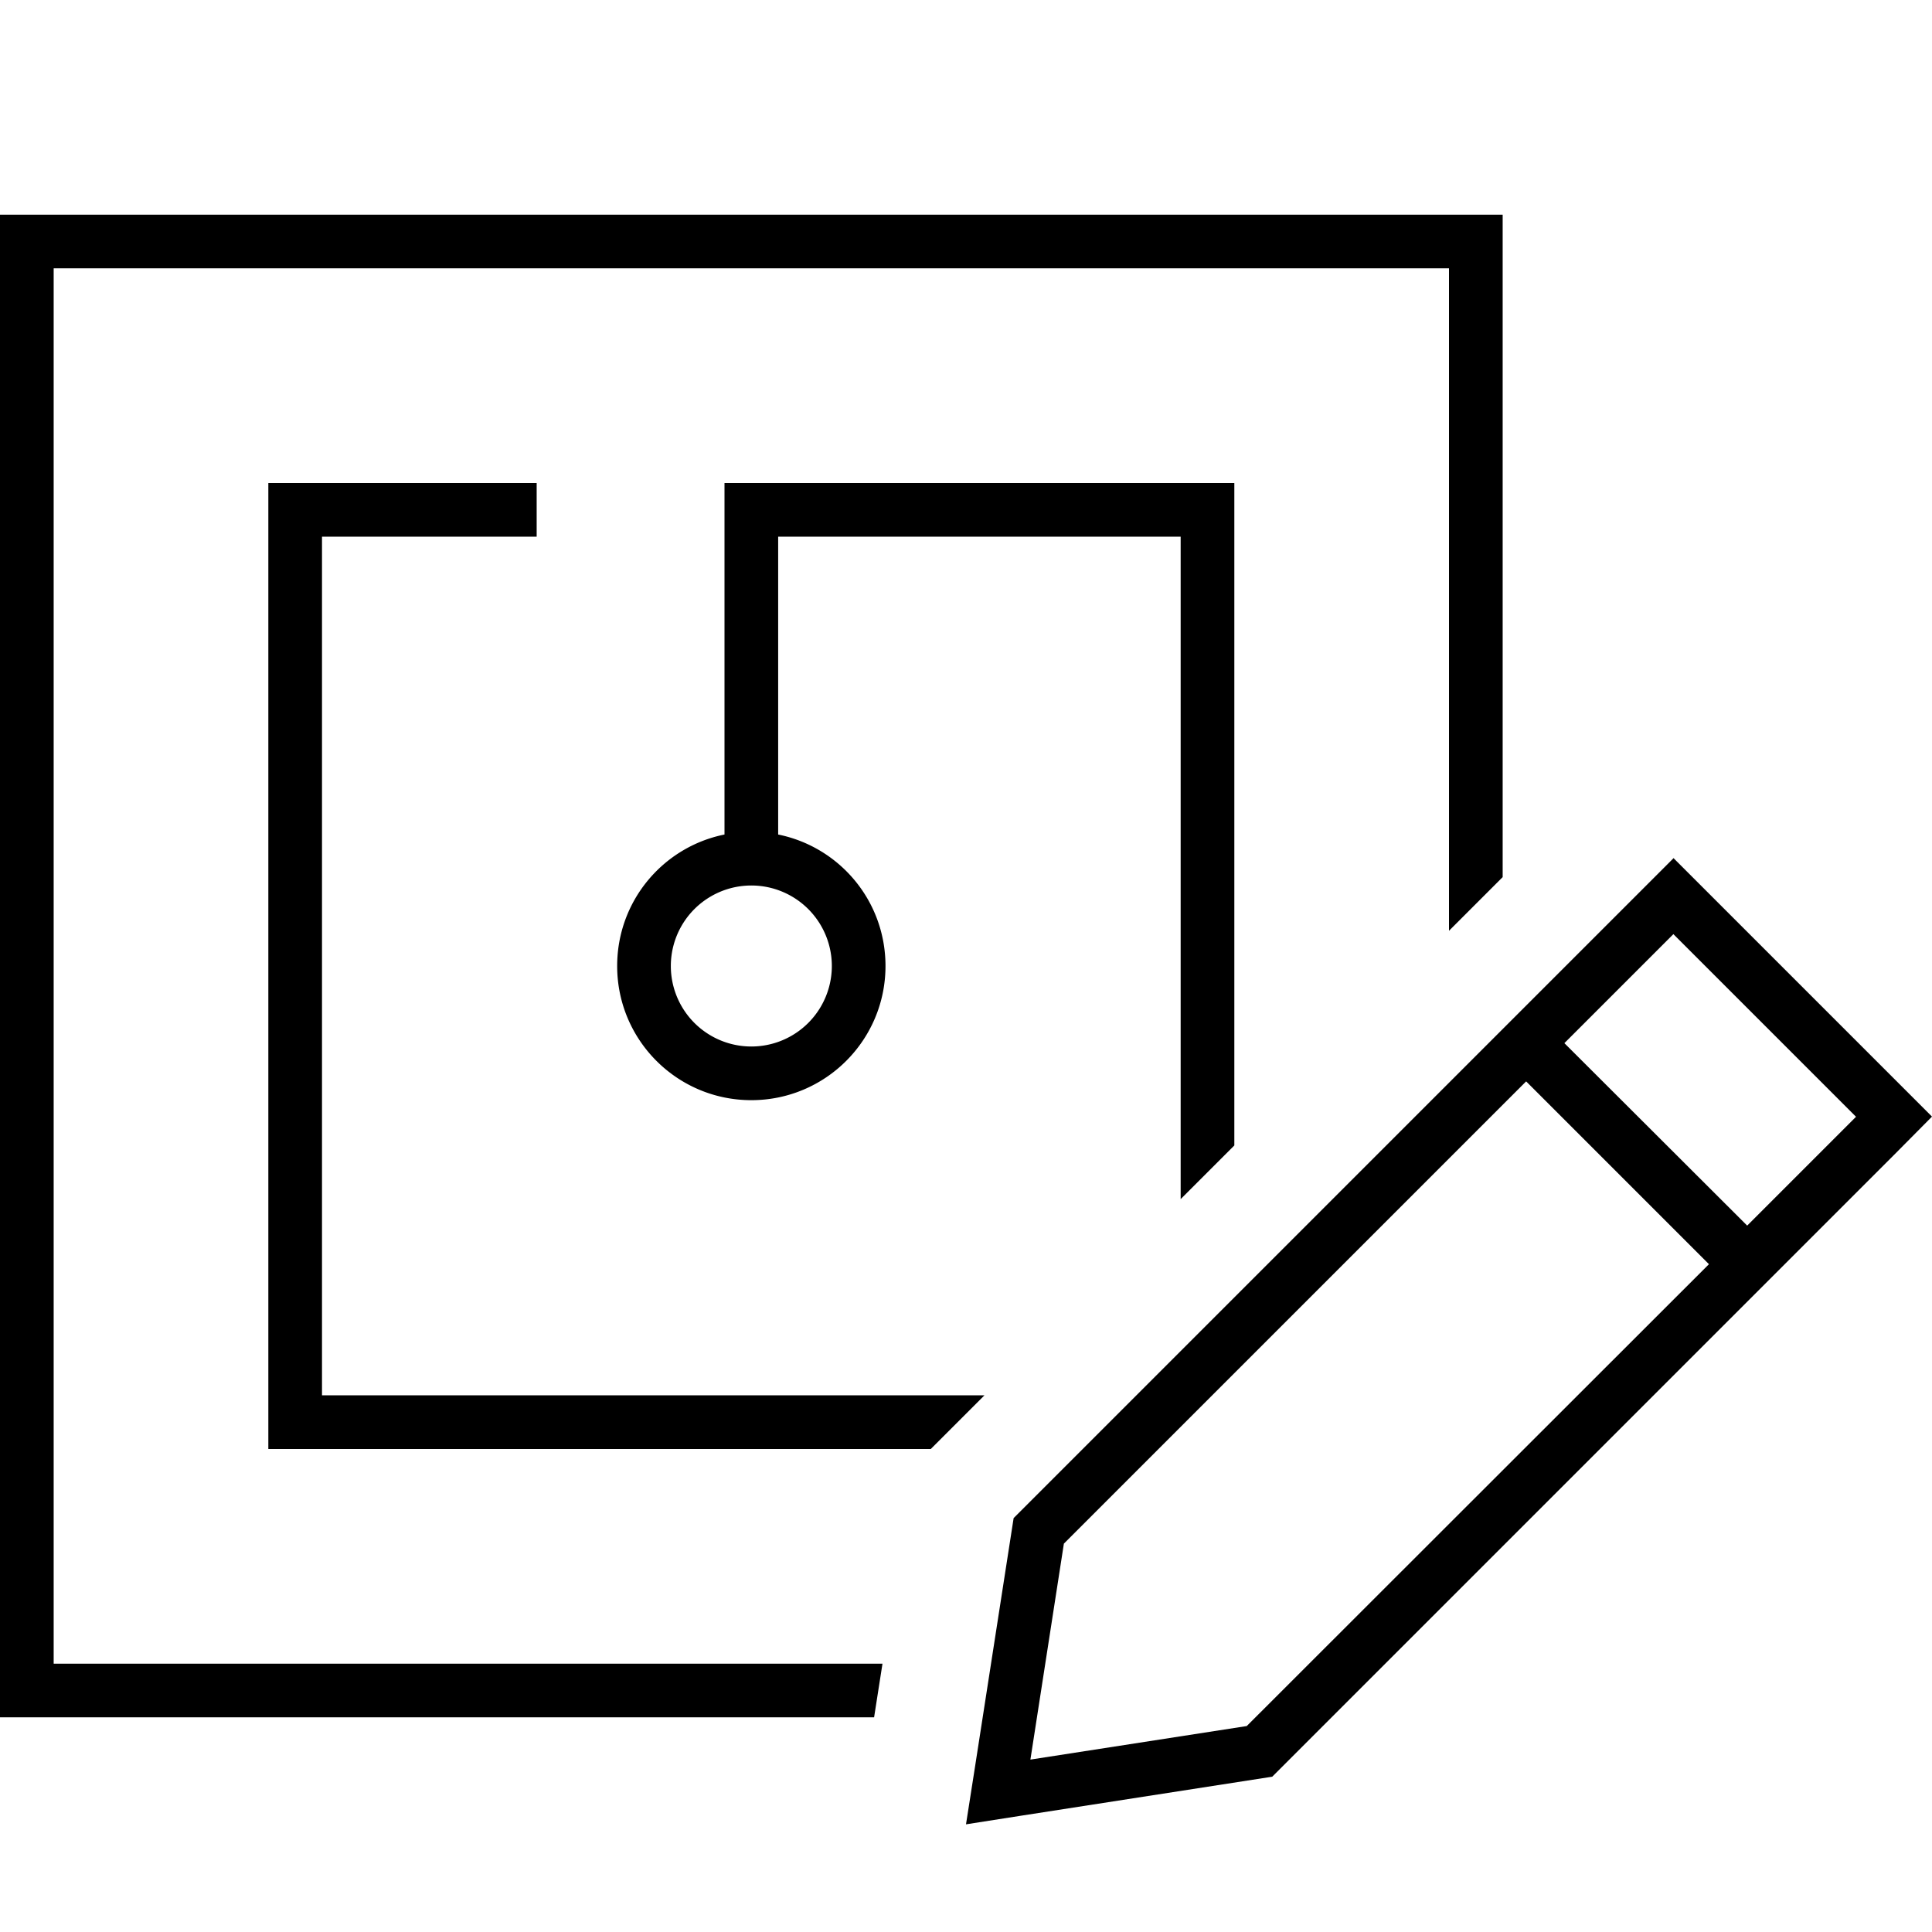 <svg xmlns="http://www.w3.org/2000/svg" width="24" height="24" viewBox="0 0 576 512">
    <path d="M16 48l416 0 0 197.5 16-16L448 48l0-16-16 0L16 32 0 32 0 48 0 464l0 16 16 0 244.6 0 2.5-16L16 464 16 48zM368 309.5L368 120l0-8-8 0-136 0-8 0 0 8 0 96.8c-18.3 3.7-32 19.8-32 39.2c0 22.1 17.9 40 40 40s40-17.9 40-40c0-19.4-13.7-35.5-32-39.2l0-88.8 120 0 0 197.5 16-16zM293.5 384L96 384l0-256 56 0 8 0 0-16-8 0-64 0-8 0 0 8 0 272 0 8 8 0 189.5 0 16-16zM248 256a24 24 0 1 1 -48 0 24 24 0 1 1 48 0zm250.9-32.1L302.2 420.6l-11.6 74.7L288 511.9l16.6-2.6 74.7-11.6L564.7 312.3 576 300.9l-11.3-11.3-54.5-54.5-11.3-11.3zM317.2 428.2L455 290.4l54.5 54.5L371.7 482.6l-64.5 10 10-64.5zM553.4 300.9l-32.5 32.5L466.4 279l32.5-32.5 54.5 54.5z"/>
</svg>